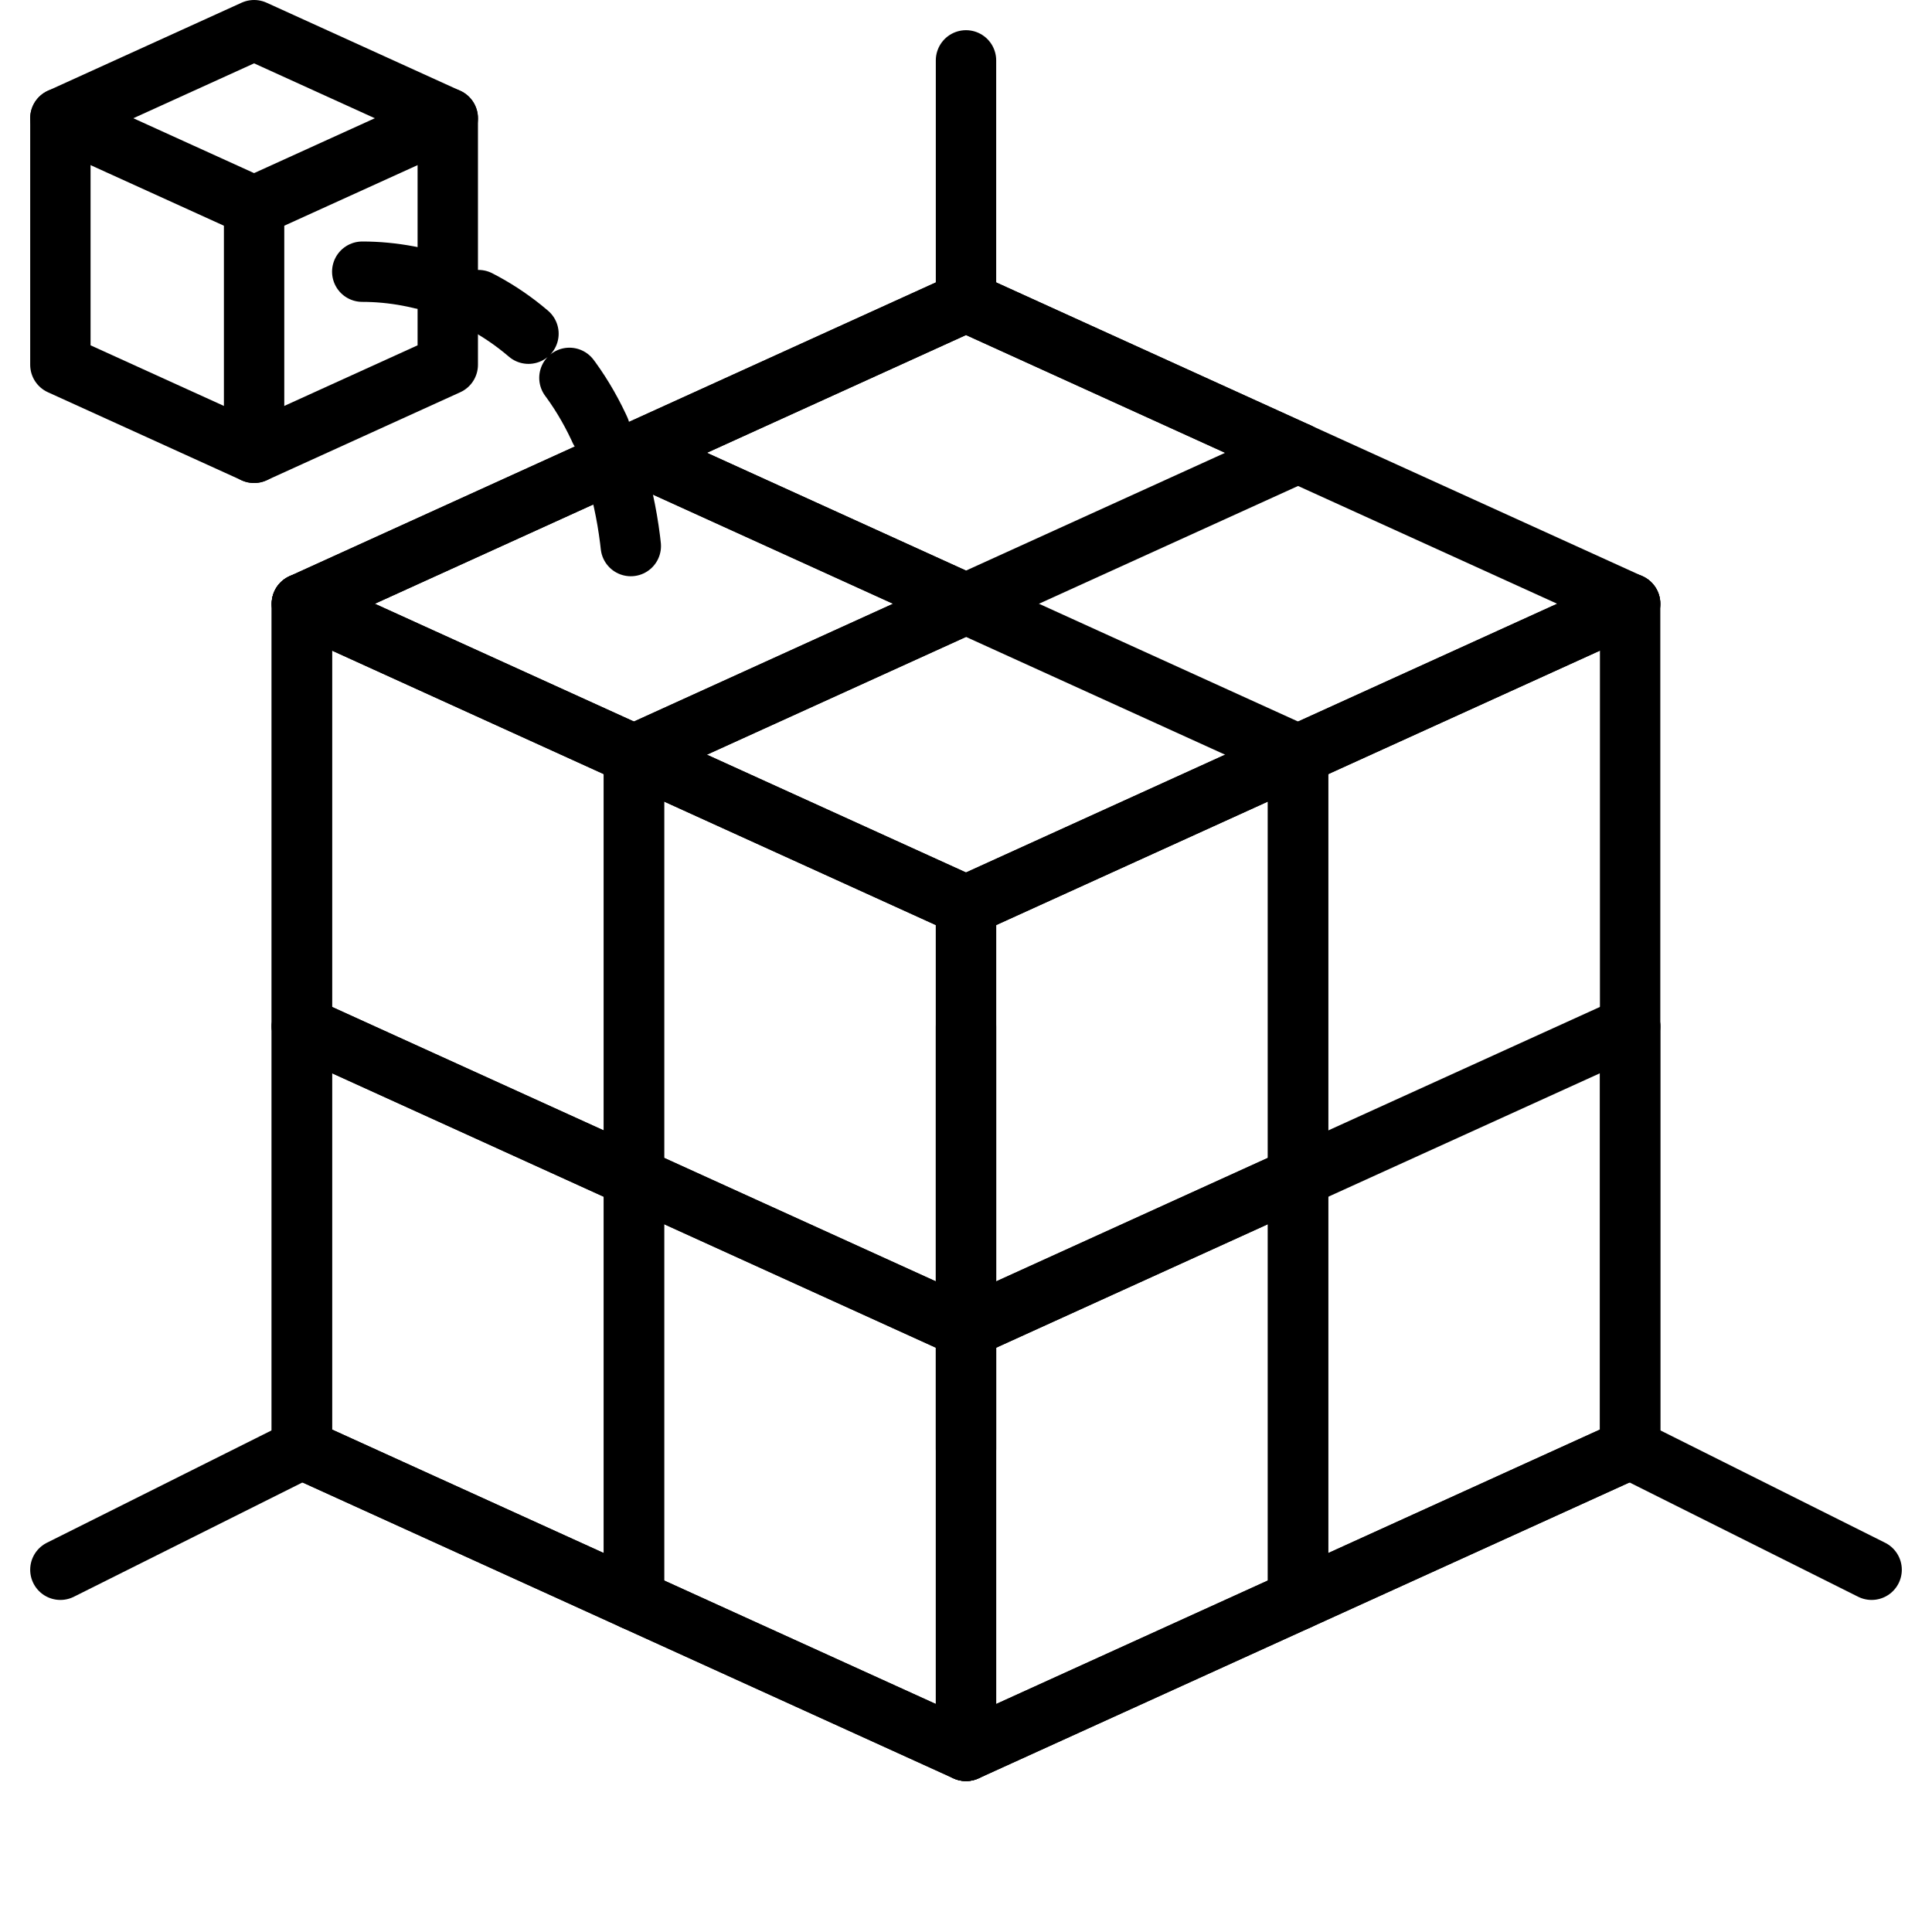 <svg width="32" height="32" viewBox="0 0 64 64" xmlns="http://www.w3.org/2000/svg"><title>Highlight in model</title><g fill="none" class="nc-icon-wrapper" stroke-width="2"><path d="M32 2v8" stroke="currentColor" stroke-miterlimit="10" stroke-linecap="round" stroke-linejoin="round"/><path d="M2 52l8-4" stroke="currentColor" stroke-miterlimit="10" stroke-linecap="round" stroke-linejoin="round"/><path d="M62 52l-8-4" stroke="currentColor" stroke-miterlimit="10" stroke-linecap="round" stroke-linejoin="round"/><path d="M10 20l22 10 22-10" stroke="currentColor" stroke-miterlimit="10" stroke-linecap="round" stroke-linejoin="round"/><path d="M32 30v28" stroke="currentColor" stroke-miterlimit="10" stroke-linecap="round" stroke-linejoin="round"/><path d="M54 20L32 10 10 20v28l22 10 22-10V20z" stroke="currentColor" stroke-miterlimit="10" stroke-linecap="round" stroke-linejoin="round"/><path d="M10 20l11 5 11-5" stroke="currentColor" stroke-miterlimit="10" stroke-linecap="round" stroke-linejoin="round"/><path d="M21 25v14" stroke="currentColor" stroke-miterlimit="10" stroke-linecap="round" stroke-linejoin="round"/><path d="M32 20l-11-5-11 5v14l11 5" stroke="currentColor" stroke-miterlimit="10" stroke-linecap="round" stroke-linejoin="round"/><path d="M21 25l11 5 11-5" stroke="currentColor" stroke-miterlimit="10" stroke-linecap="round" stroke-linejoin="round"/><path d="M32 30v14" stroke="currentColor" stroke-miterlimit="10" stroke-linecap="round" stroke-linejoin="round"/><path d="M43 25l-11-5-11 5v14l11 5 11-5V25z" stroke="currentColor" stroke-miterlimit="10" stroke-linecap="round" stroke-linejoin="round"/><path d="M2 3.917l6.417 2.916 6.416-2.916" stroke="currentColor" stroke-miterlimit="10" stroke-linecap="round" stroke-linejoin="round"/><path d="M8.417 6.833V15" stroke="currentColor" stroke-miterlimit="10" stroke-linecap="round" stroke-linejoin="round"/><path d="M14.833 3.917L8.417 1 2 3.917v8.166L8.417 15l6.416-2.917V3.917z" stroke="currentColor" stroke-miterlimit="10" stroke-linecap="round" stroke-linejoin="round"/><path d="M43 25l11-5" stroke="currentColor" stroke-miterlimit="10" stroke-linecap="round" stroke-linejoin="round"/><path d="M43 25v14" stroke="currentColor" stroke-miterlimit="10" stroke-linecap="round" stroke-linejoin="round"/><path d="M21 15l11 5 11-5" stroke="currentColor" stroke-miterlimit="10" stroke-linecap="round" stroke-linejoin="round"/><path d="M43 15l-11-5-11 5" stroke="currentColor" stroke-miterlimit="10" stroke-linecap="round" stroke-linejoin="round"/><path d="M10 34l11 5" stroke="currentColor" stroke-miterlimit="10" stroke-linecap="round" stroke-linejoin="round"/><path d="M21 39v14" stroke="currentColor" stroke-miterlimit="10" stroke-linecap="round" stroke-linejoin="round"/><path d="M32 34v14M10 34v14l11 5" stroke="currentColor" stroke-miterlimit="10" stroke-linecap="round" stroke-linejoin="round"/><path d="M21 39l11 5 11-5" stroke="currentColor" stroke-miterlimit="10" stroke-linecap="round" stroke-linejoin="round"/><path d="M32 44v14" stroke="currentColor" stroke-miterlimit="10" stroke-linecap="round" stroke-linejoin="round"/><path d="M43 39v14l-11 5-11-5V39" stroke="currentColor" stroke-miterlimit="10" stroke-linecap="round" stroke-linejoin="round"/><path d="M43 39l11-5" stroke="currentColor" stroke-miterlimit="10" stroke-linecap="round" stroke-linejoin="round"/><path d="M43 39v14" stroke="currentColor" stroke-miterlimit="10" stroke-linecap="round" stroke-linejoin="round"/><path d="M54 34v14l-11 5" stroke="currentColor" stroke-miterlimit="10" stroke-linecap="round" stroke-linejoin="round"/><path d="M12 9c3.97 0 9 3 9 11" stroke="currentColor" stroke-miterlimit="16" stroke-linecap="round" stroke-dasharray="2 2"/></g></svg>